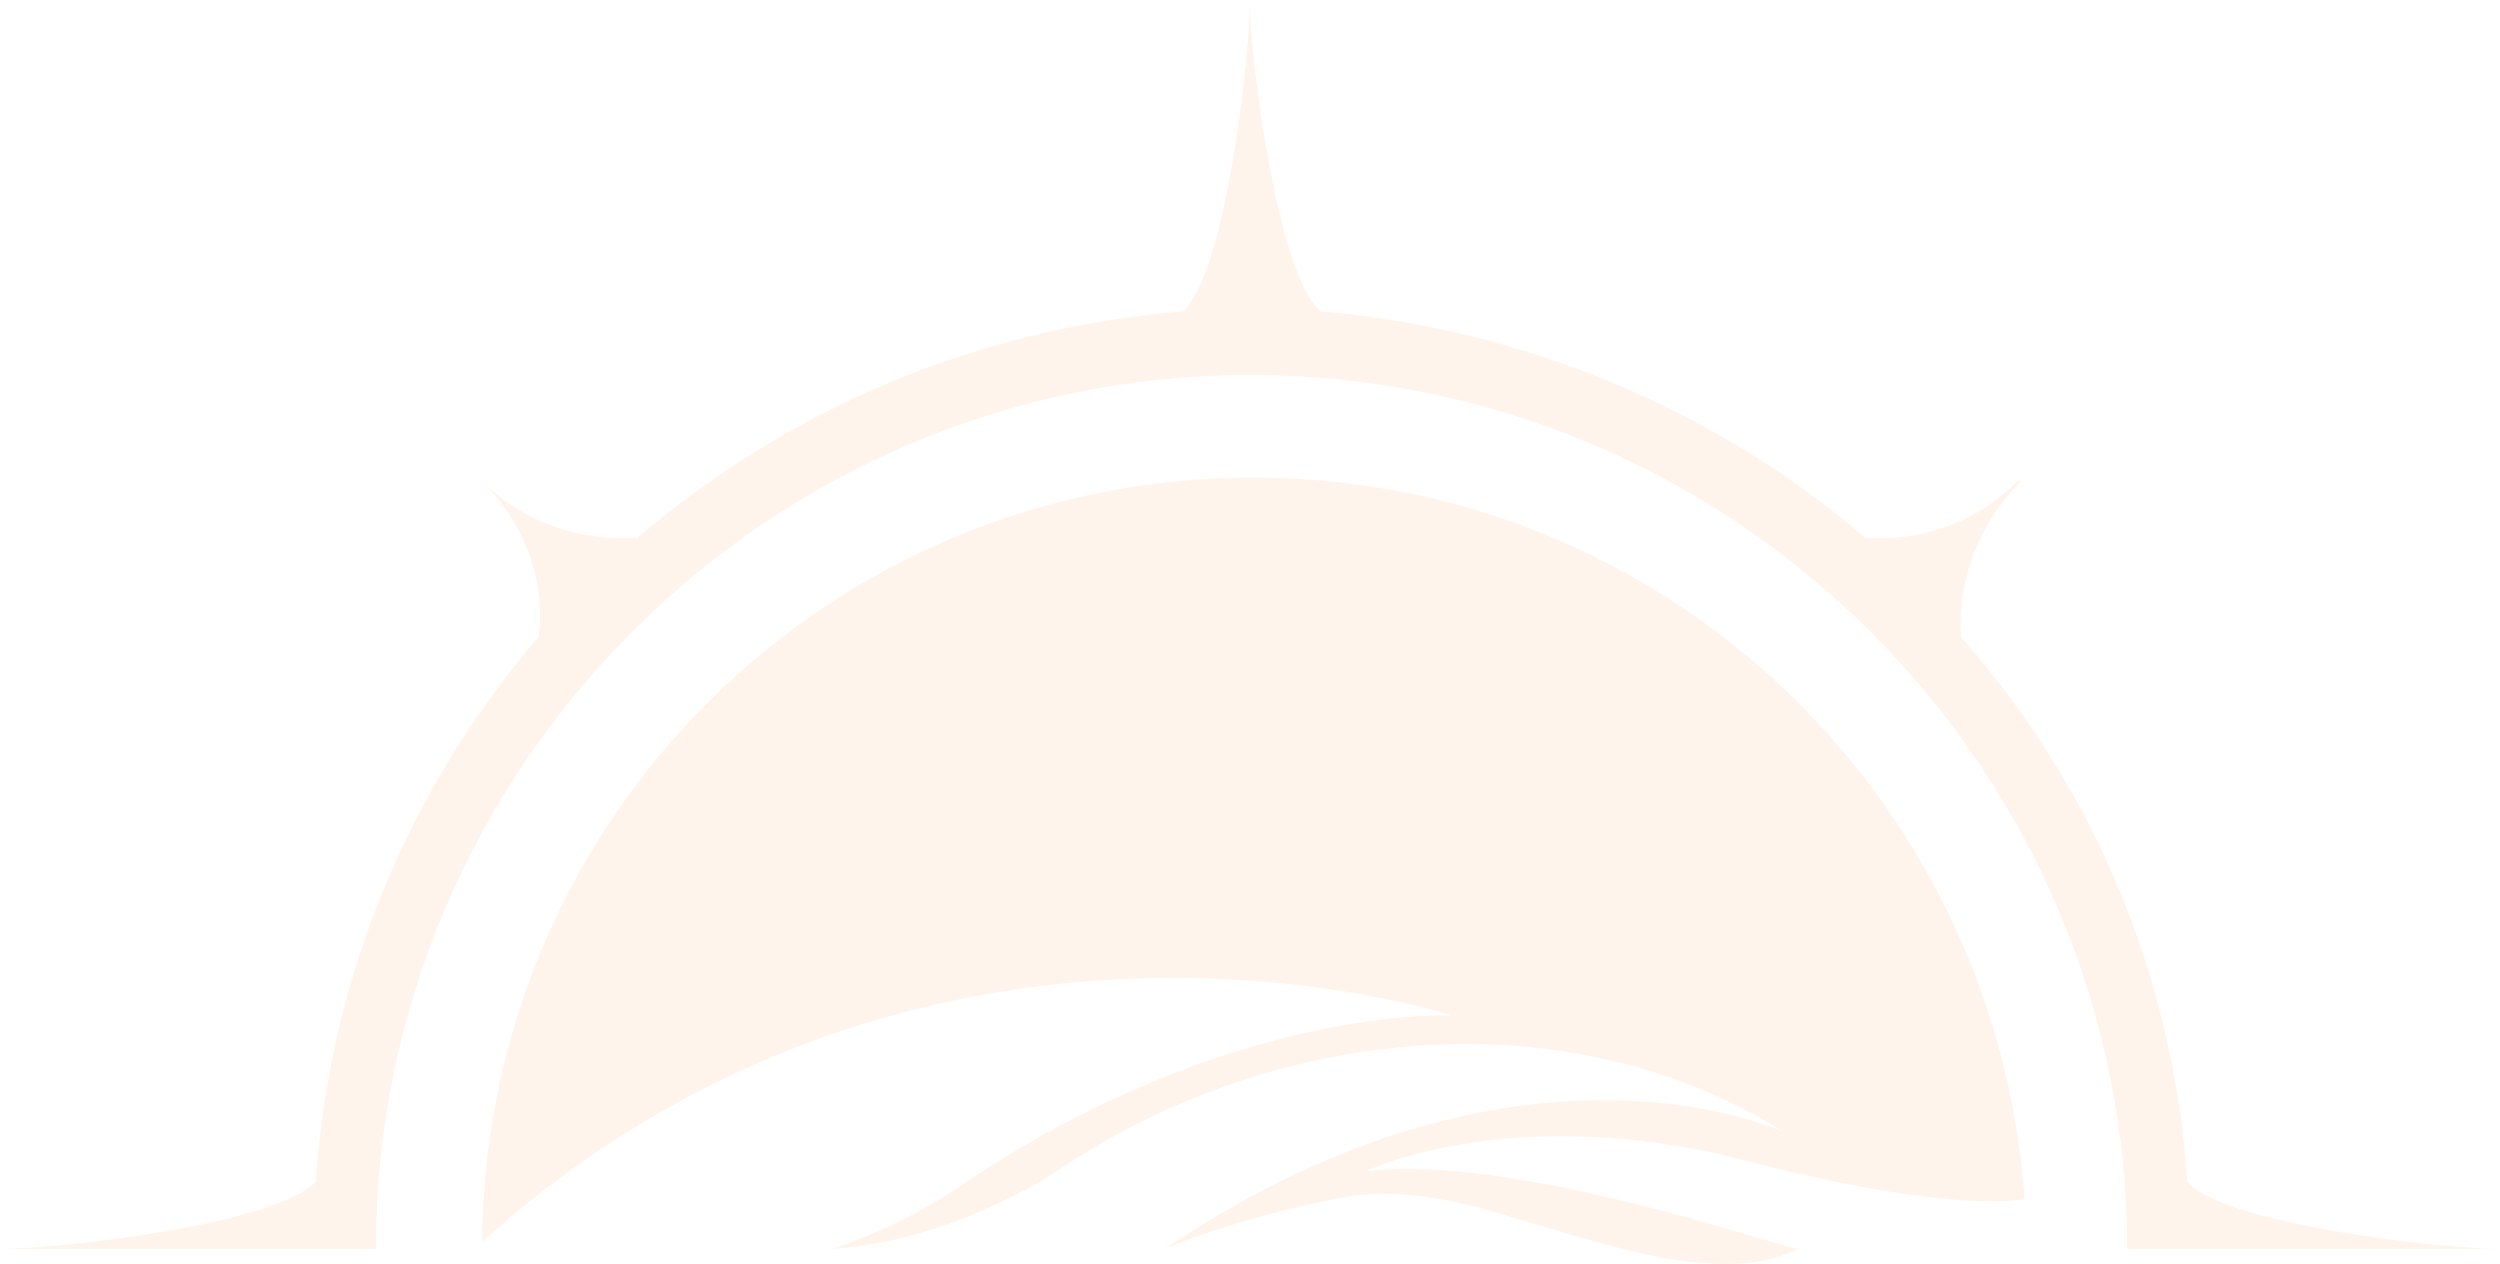 <svg width="536" height="271" viewBox="0 0 536 271" fill="none" xmlns="http://www.w3.org/2000/svg">
<path opacity="0.1" d="M80.602 267.757C80.602 164.598 164.797 80.403 267.956 80.403C371.872 80.403 456.068 164.598 456.068 267.757H535.713C523.576 267.757 476.548 262.447 468.963 253.345C465.929 208.592 448.483 168.391 420.418 136.533C419.66 124.397 424.211 112.261 433.313 103.158H432.555C423.453 112.261 412.075 116.053 399.939 115.295C368.081 87.988 327.12 70.542 283.126 66.75C274.024 59.164 267.956 12.895 267.956 0C267.956 12.895 262.647 59.164 253.544 66.75C208.792 70.542 168.591 87.988 136.733 115.295C124.597 116.053 112.46 112.261 103.358 103.158C112.46 112.261 117.012 124.397 115.495 136.533C88.188 168.391 70.742 208.592 67.707 253.345C59.364 262.447 13.095 267.757 0.2 267.757H80.602ZM103.358 266.24C104.116 175.218 177.693 102.4 268.715 102.4C356.703 102.4 428.004 170.667 434.072 257.138C428.004 257.896 412.074 258.655 374.148 248.794C324.086 235.899 292.987 251.069 292.987 251.069C324.845 247.277 382.492 267.757 385.526 267.757C368.838 276.1 343.05 266.24 326.363 261.689C314.985 257.896 302.09 254.862 289.954 256.379C277.059 258.655 262.647 262.447 249.752 267.757C326.362 216.178 382.492 242.726 382.492 242.726C335.464 213.143 271.749 219.97 225.48 251.828C225.48 251.828 203.483 266.24 178.452 267.757C187.554 264.723 197.413 260.172 207.274 253.345C264.163 215.419 311.192 217.695 311.192 217.695C311.192 217.695 198.931 180.527 103.358 266.24Z" fill="#F39232"/>
</svg>

